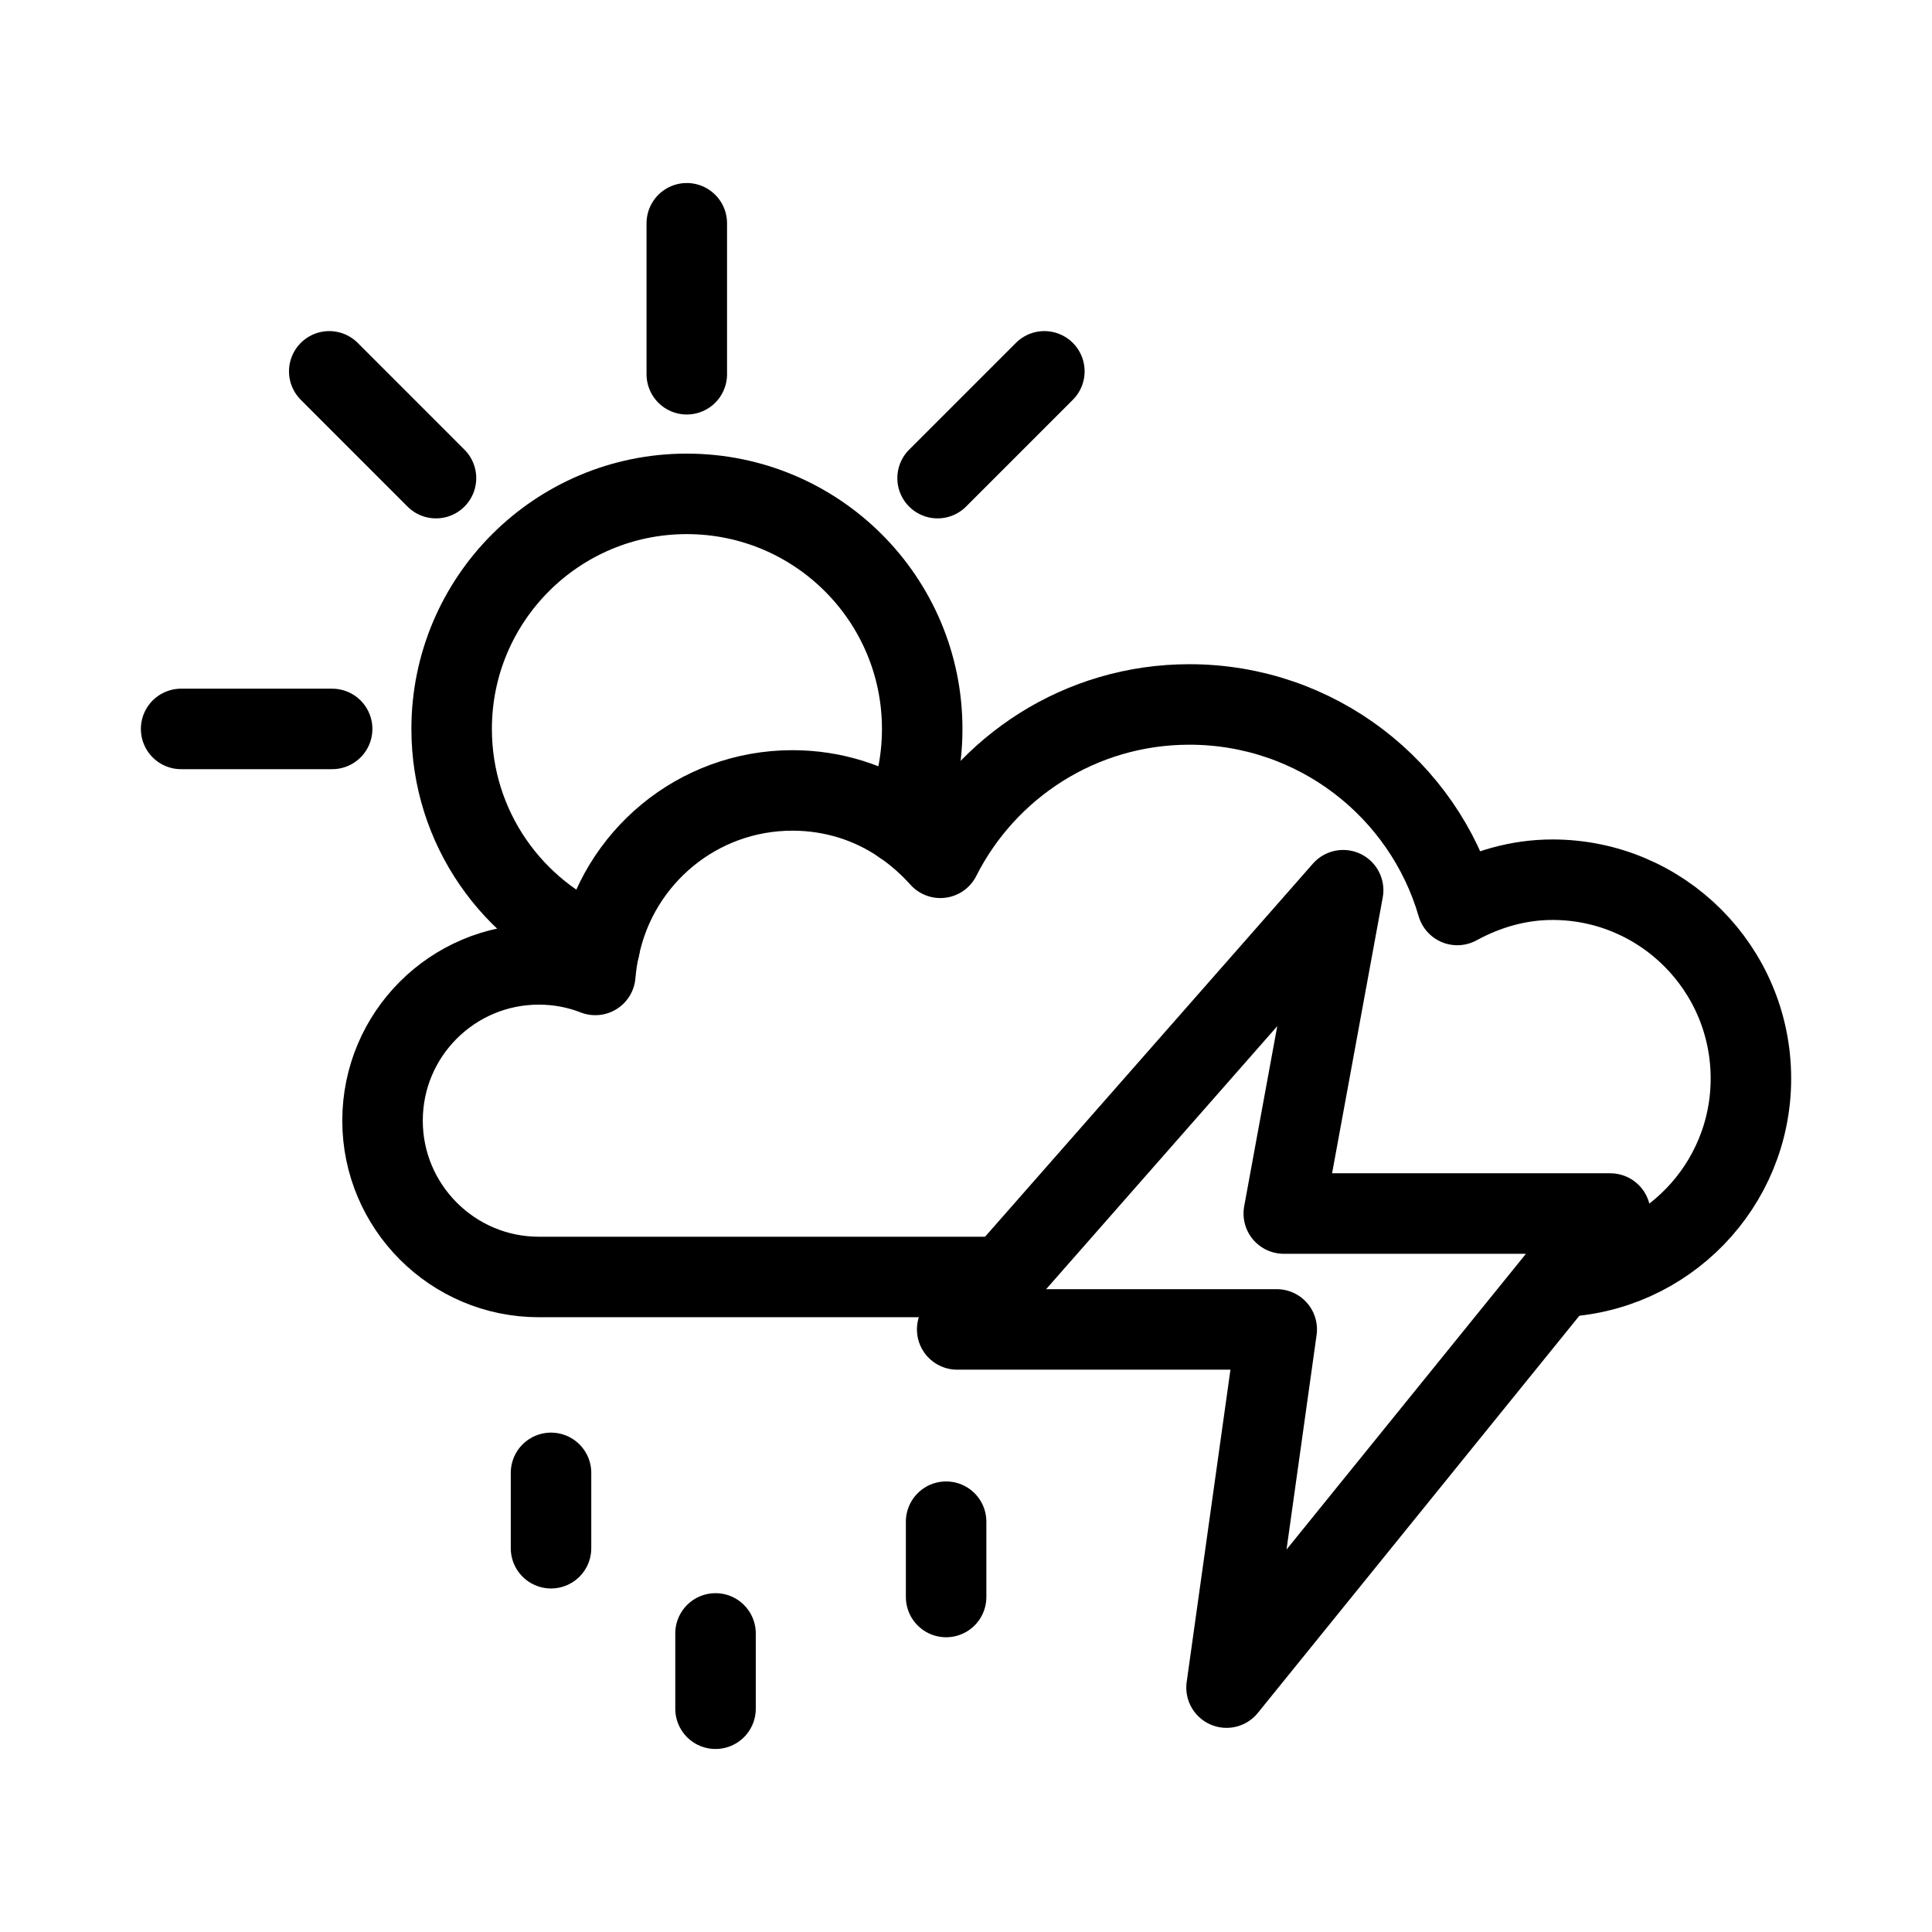 <?xml version="1.0" encoding="UTF-8"?><svg id="b" xmlns="http://www.w3.org/2000/svg" viewBox="0 0 48 48"><defs><style>.c{stroke-width:2px;fill:none;stroke:#000;stroke-linecap:round;stroke-linejoin:round;}</style></defs><polygon class="c" points="33.37 22.117 23.781 33.029 31.72 33.029 30.473 41.928 40.008 30.15 31.895 30.15 33.37 22.117"/><line class="c" x1="17.063" y1="5.547" x2="17.063" y2="9.298"/><line class="c" x1="25.947" y1="9.226" x2="23.294" y2="11.879"/><line class="c" x1="8.18" y1="9.226" x2="10.832" y2="11.879"/><line class="c" x1="4.5" y1="18.11" x2="8.252" y2="18.11"/><path class="c" d="M22.41,20.475c.325-.722.502-1.528.502-2.365,0-3.224-2.617-5.84-5.851-5.84-3.224,0-5.84,2.617-5.84,5.84,0,2.46,1.518,4.564,3.674,5.432"/><path class="c" d="M24.925,31.726h-11.538c-2.146,0-3.883-1.748-3.883-3.883,0-2.146,1.738-3.883,3.883-3.883.502,0,.973.094,1.403.262.021-.23.052-.461.105-.68.461-2.229,2.428-3.904,4.794-3.904,1.005,0,1.947.303,2.721.837.356.241.67.523.953.837,1.141-2.261,3.485-3.81,6.186-3.81,3.161,0,5.819,2.104,6.657,4.982.712-.387,1.507-.628,2.365-.628,2.721,0,4.93,2.208,4.93,4.94,0,2.667-2.12,4.841-4.766,4.927"/><line class="c" x1="13.69" y1="38.465" x2="13.69" y2="36.593"/><line class="c" x1="17.777" y1="42.453" x2="17.777" y2="40.582"/><line class="c" x1="23.506" y1="39.677" x2="23.506" y2="37.806"/></svg>